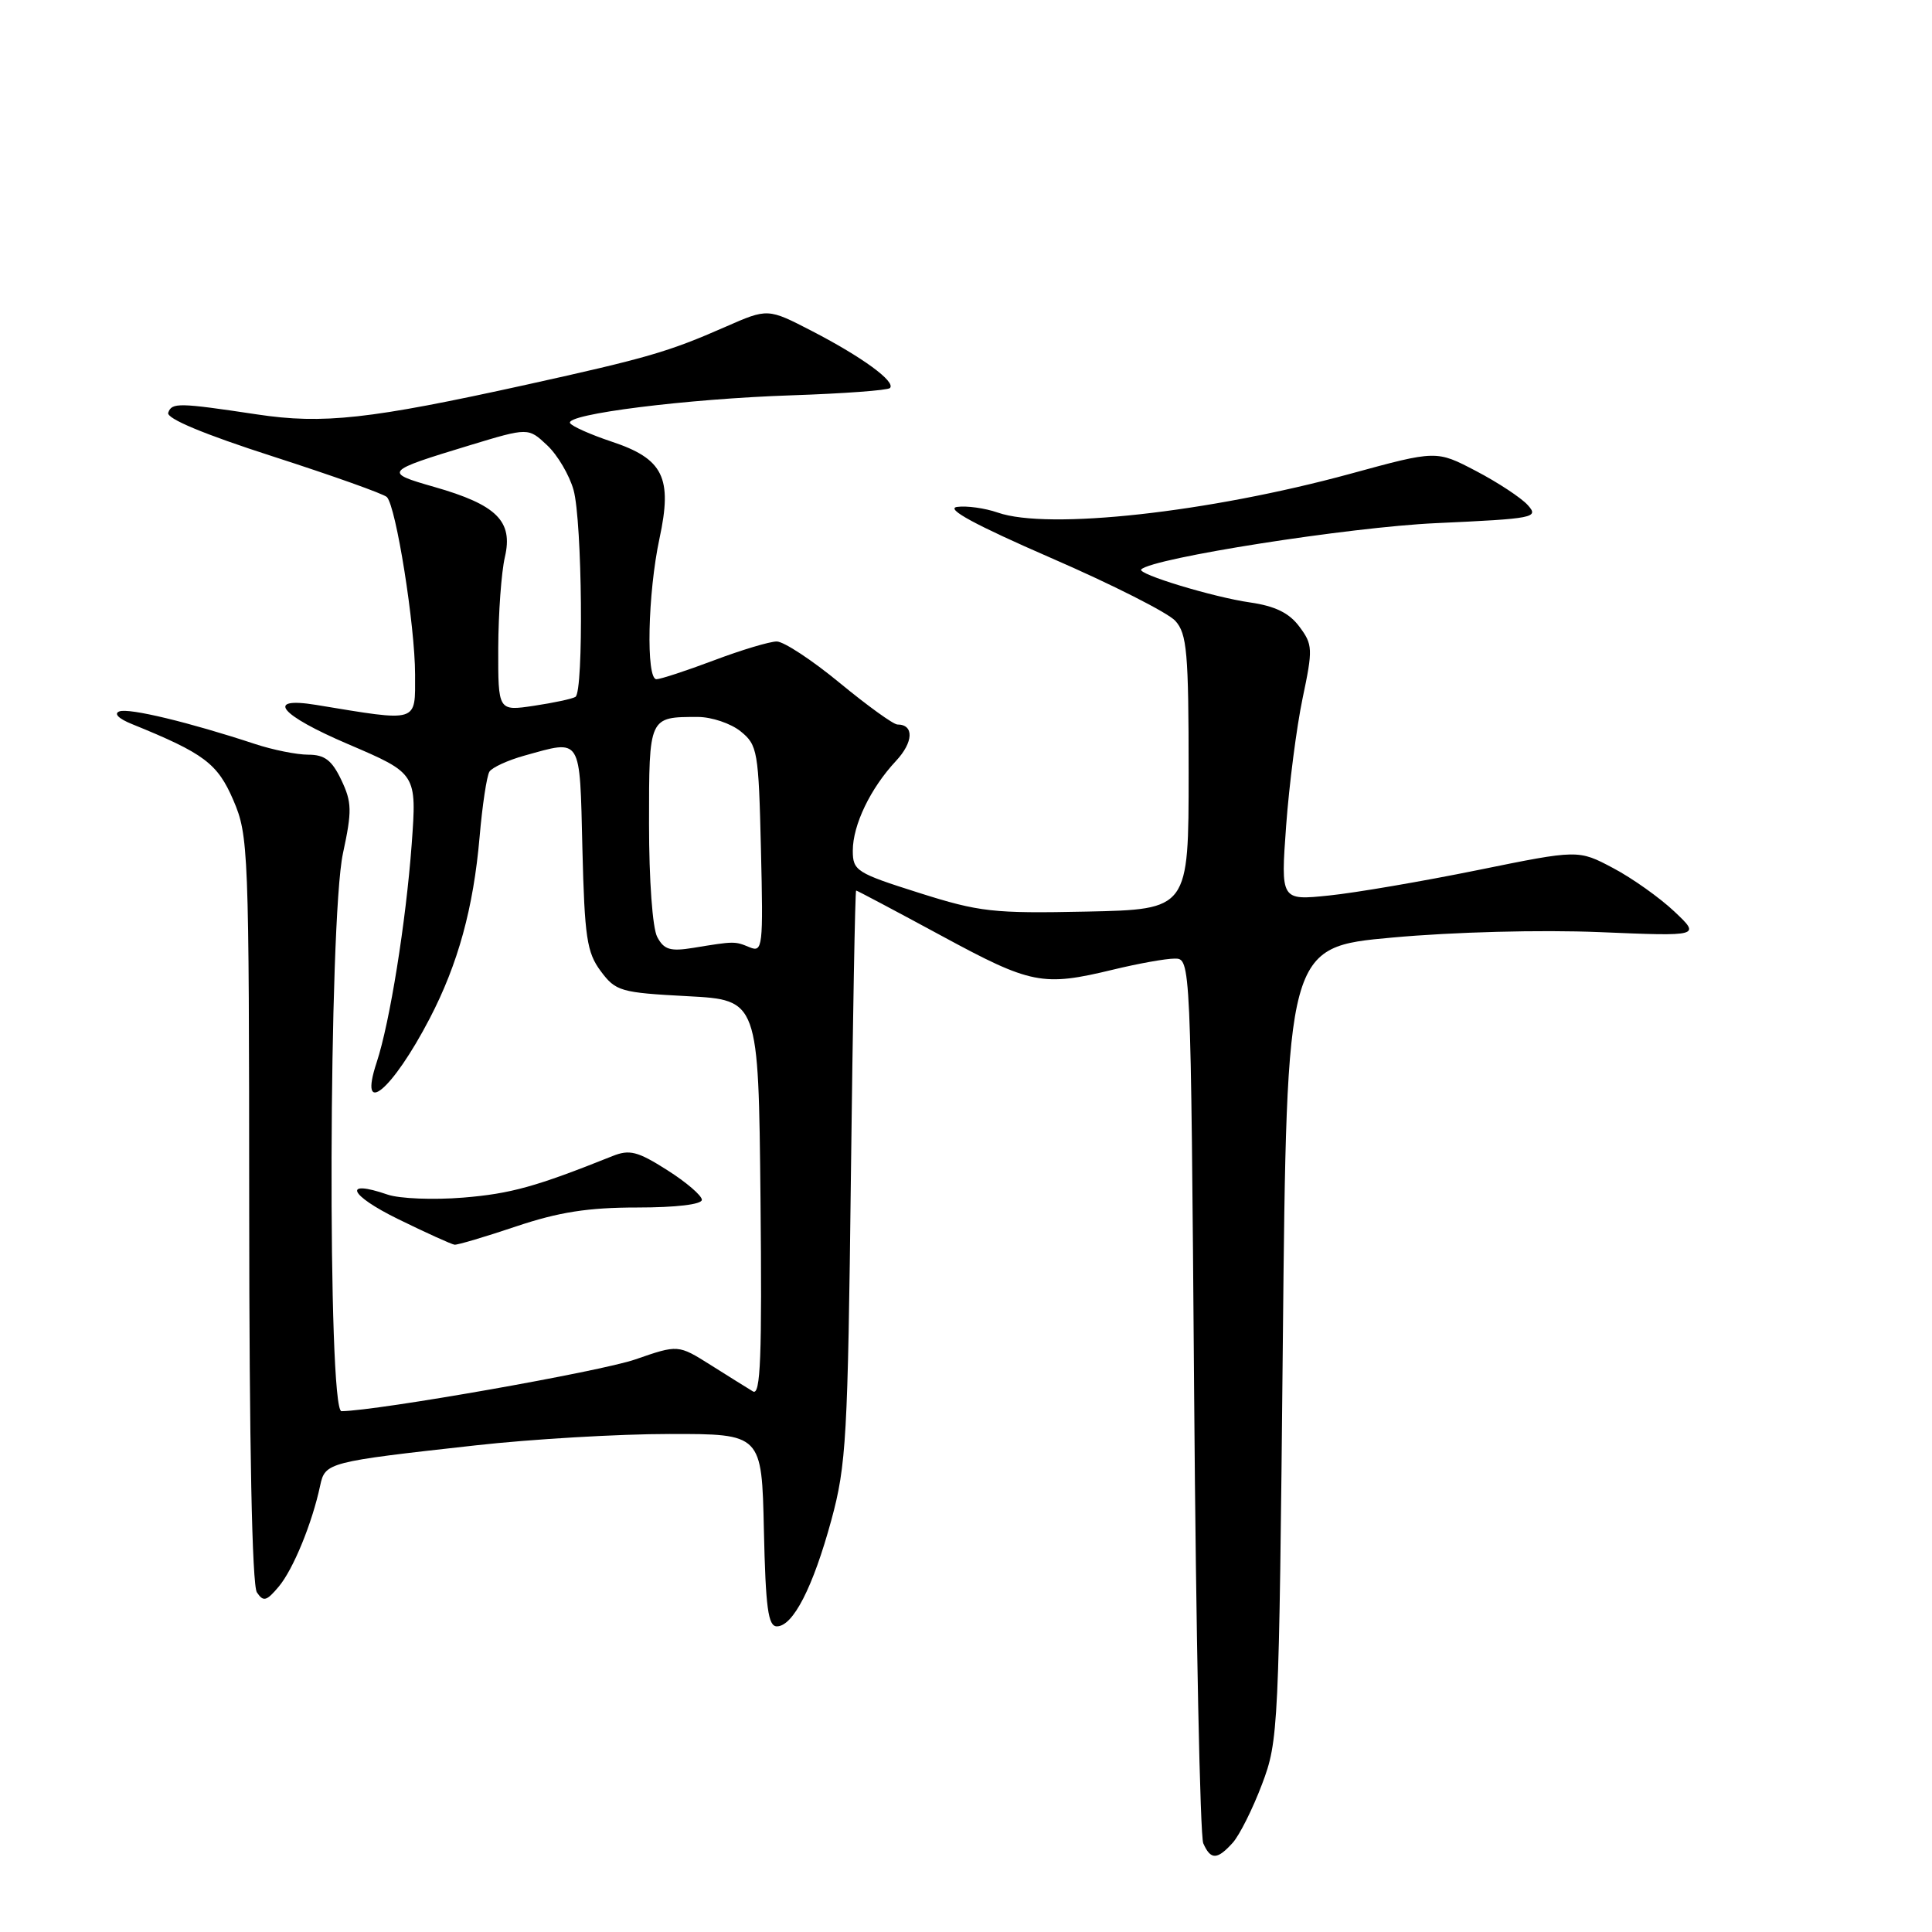 <?xml version="1.0" encoding="UTF-8" standalone="no"?>
<!DOCTYPE svg PUBLIC "-//W3C//DTD SVG 1.1//EN" "http://www.w3.org/Graphics/SVG/1.1/DTD/svg11.dtd" >
<svg xmlns="http://www.w3.org/2000/svg" xmlns:xlink="http://www.w3.org/1999/xlink" version="1.1" viewBox="0 0 256 256">
 <g >
 <path fill="currentColor"
d=" M 163.34 244.18 C 164.24 243.18 165.99 239.69 167.22 236.43 C 169.41 230.64 169.47 229.28 169.98 178.00 C 170.50 125.50 170.50 125.50 184.50 124.23 C 192.60 123.49 204.15 123.19 211.93 123.51 C 225.35 124.07 225.35 124.07 221.85 120.77 C 219.92 118.95 216.28 116.36 213.74 115.02 C 209.14 112.58 209.14 112.58 195.82 115.29 C 188.49 116.78 179.62 118.30 176.10 118.66 C 169.70 119.32 169.70 119.32 170.42 109.41 C 170.82 103.96 171.80 96.36 172.60 92.53 C 173.98 85.98 173.95 85.41 172.17 83.03 C 170.83 81.22 168.96 80.31 165.66 79.83 C 160.80 79.14 150.62 76.05 151.22 75.45 C 152.73 73.94 178.76 69.85 190.27 69.32 C 203.34 68.72 203.95 68.60 202.43 66.92 C 201.55 65.95 198.47 63.92 195.58 62.41 C 190.33 59.66 190.33 59.66 178.92 62.78 C 160.15 67.90 138.88 70.25 132.21 67.92 C 130.51 67.33 128.08 66.99 126.81 67.17 C 125.23 67.40 129.18 69.54 139.24 73.92 C 147.35 77.44 154.78 81.20 155.74 82.27 C 157.28 83.97 157.50 86.45 157.50 102.35 C 157.50 120.50 157.50 120.50 144.00 120.79 C 131.57 121.05 129.80 120.85 121.75 118.30 C 113.48 115.68 113.00 115.38 113.00 112.72 C 113.00 109.31 115.34 104.45 118.72 100.83 C 121.05 98.34 121.14 96.00 118.91 96.00 C 118.38 96.00 114.95 93.52 111.28 90.50 C 107.61 87.47 103.85 85.00 102.92 85.00 C 102.00 85.00 98.25 86.12 94.60 87.50 C 90.94 88.88 87.51 90.00 86.98 90.00 C 85.58 90.00 85.83 78.61 87.38 71.38 C 89.13 63.27 87.90 60.79 81.02 58.51 C 78.27 57.59 75.81 56.50 75.54 56.07 C 74.81 54.88 91.05 52.84 104.93 52.38 C 111.77 52.15 117.61 51.72 117.92 51.42 C 118.74 50.59 114.27 47.32 107.62 43.88 C 101.74 40.84 101.74 40.84 96.12 43.31 C 88.58 46.62 85.81 47.43 69.73 50.98 C 48.95 55.56 42.82 56.23 34.05 54.91 C 23.66 53.35 22.76 53.33 22.29 54.69 C 22.02 55.45 27.02 57.54 36.19 60.49 C 44.06 63.03 50.84 65.44 51.26 65.86 C 52.48 67.08 55.00 82.93 55.00 89.38 C 55.00 95.84 55.61 95.66 41.87 93.40 C 35.05 92.29 37.04 94.72 46.14 98.61 C 55.23 102.50 55.23 102.50 54.55 111.88 C 53.79 122.15 51.66 135.48 49.91 140.77 C 47.43 148.28 51.95 144.54 56.94 134.95 C 60.69 127.74 62.73 120.33 63.55 110.89 C 63.91 106.70 64.50 102.82 64.85 102.25 C 65.21 101.69 67.30 100.73 69.50 100.12 C 77.14 98.00 76.81 97.46 77.17 112.43 C 77.46 124.22 77.76 126.21 79.60 128.68 C 81.59 131.35 82.22 131.53 91.10 132.00 C 100.50 132.50 100.50 132.50 100.77 158.82 C 100.98 179.85 100.78 184.98 99.77 184.37 C 99.07 183.95 96.56 182.38 94.18 180.88 C 89.86 178.16 89.86 178.16 84.18 180.13 C 79.58 181.73 50.07 186.93 45.25 186.99 C 43.38 187.01 43.55 121.95 45.44 113.09 C 46.66 107.43 46.63 106.30 45.22 103.34 C 43.98 100.74 43.02 100.00 40.85 100.00 C 39.32 100.00 36.14 99.36 33.78 98.58 C 25.11 95.72 17.12 93.79 15.83 94.26 C 15.03 94.55 15.71 95.23 17.50 95.95 C 27.05 99.83 28.82 101.15 30.92 106.03 C 32.93 110.72 33.00 112.46 33.02 160.19 C 33.03 191.54 33.40 210.05 34.04 211.00 C 34.90 212.28 35.31 212.17 36.94 210.23 C 38.85 207.96 41.37 201.81 42.42 196.86 C 43.08 193.78 43.38 193.70 63.00 191.52 C 70.42 190.69 82.00 190.01 88.72 190.01 C 100.94 190.00 100.94 190.00 101.22 202.75 C 101.45 213.07 101.78 215.50 102.94 215.50 C 105.08 215.50 107.73 210.33 110.16 201.41 C 112.14 194.14 112.34 190.47 112.75 155.75 C 113.00 134.99 113.31 118.00 113.44 118.00 C 113.57 118.00 118.66 120.70 124.76 124.00 C 136.65 130.44 138.15 130.74 147.50 128.48 C 150.80 127.68 154.46 127.02 155.64 127.02 C 157.78 127.00 157.78 127.00 158.23 184.75 C 158.47 216.51 159.02 243.29 159.44 244.25 C 160.42 246.47 161.28 246.46 163.34 244.18 Z  M 68.41 162.50 C 74.04 160.61 77.93 160.00 84.43 160.00 C 89.60 160.00 93.00 159.59 93.00 158.98 C 93.00 158.42 90.93 156.64 88.40 155.04 C 84.48 152.55 83.41 152.28 81.15 153.19 C 71.00 157.25 67.69 158.17 61.36 158.69 C 57.43 159.01 52.93 158.83 51.36 158.29 C 45.35 156.22 46.24 158.34 52.72 161.52 C 56.45 163.35 59.83 164.88 60.23 164.93 C 60.63 164.97 64.31 163.88 68.41 162.50 Z  M 87.09 124.16 C 86.46 123.00 86.00 116.60 86.00 109.17 C 86.00 94.92 85.96 95.00 92.47 95.00 C 94.29 95.00 96.84 95.86 98.14 96.91 C 100.38 98.72 100.52 99.52 100.83 112.55 C 101.14 125.53 101.06 126.23 99.33 125.52 C 97.36 124.70 97.33 124.70 91.84 125.60 C 88.82 126.09 87.98 125.84 87.09 124.16 Z  M 66.02 85.86 C 66.04 81.26 66.43 75.84 66.90 73.81 C 68.01 69.06 65.83 66.89 57.54 64.52 C 50.78 62.59 50.90 62.45 62.25 59.00 C 70.00 56.65 70.00 56.65 72.50 59.00 C 73.88 60.29 75.45 62.96 76.00 64.93 C 77.15 69.08 77.36 91.66 76.25 92.34 C 75.84 92.60 73.36 93.13 70.75 93.52 C 66.00 94.23 66.00 94.23 66.02 85.86 Z "/>
</g>
</svg>